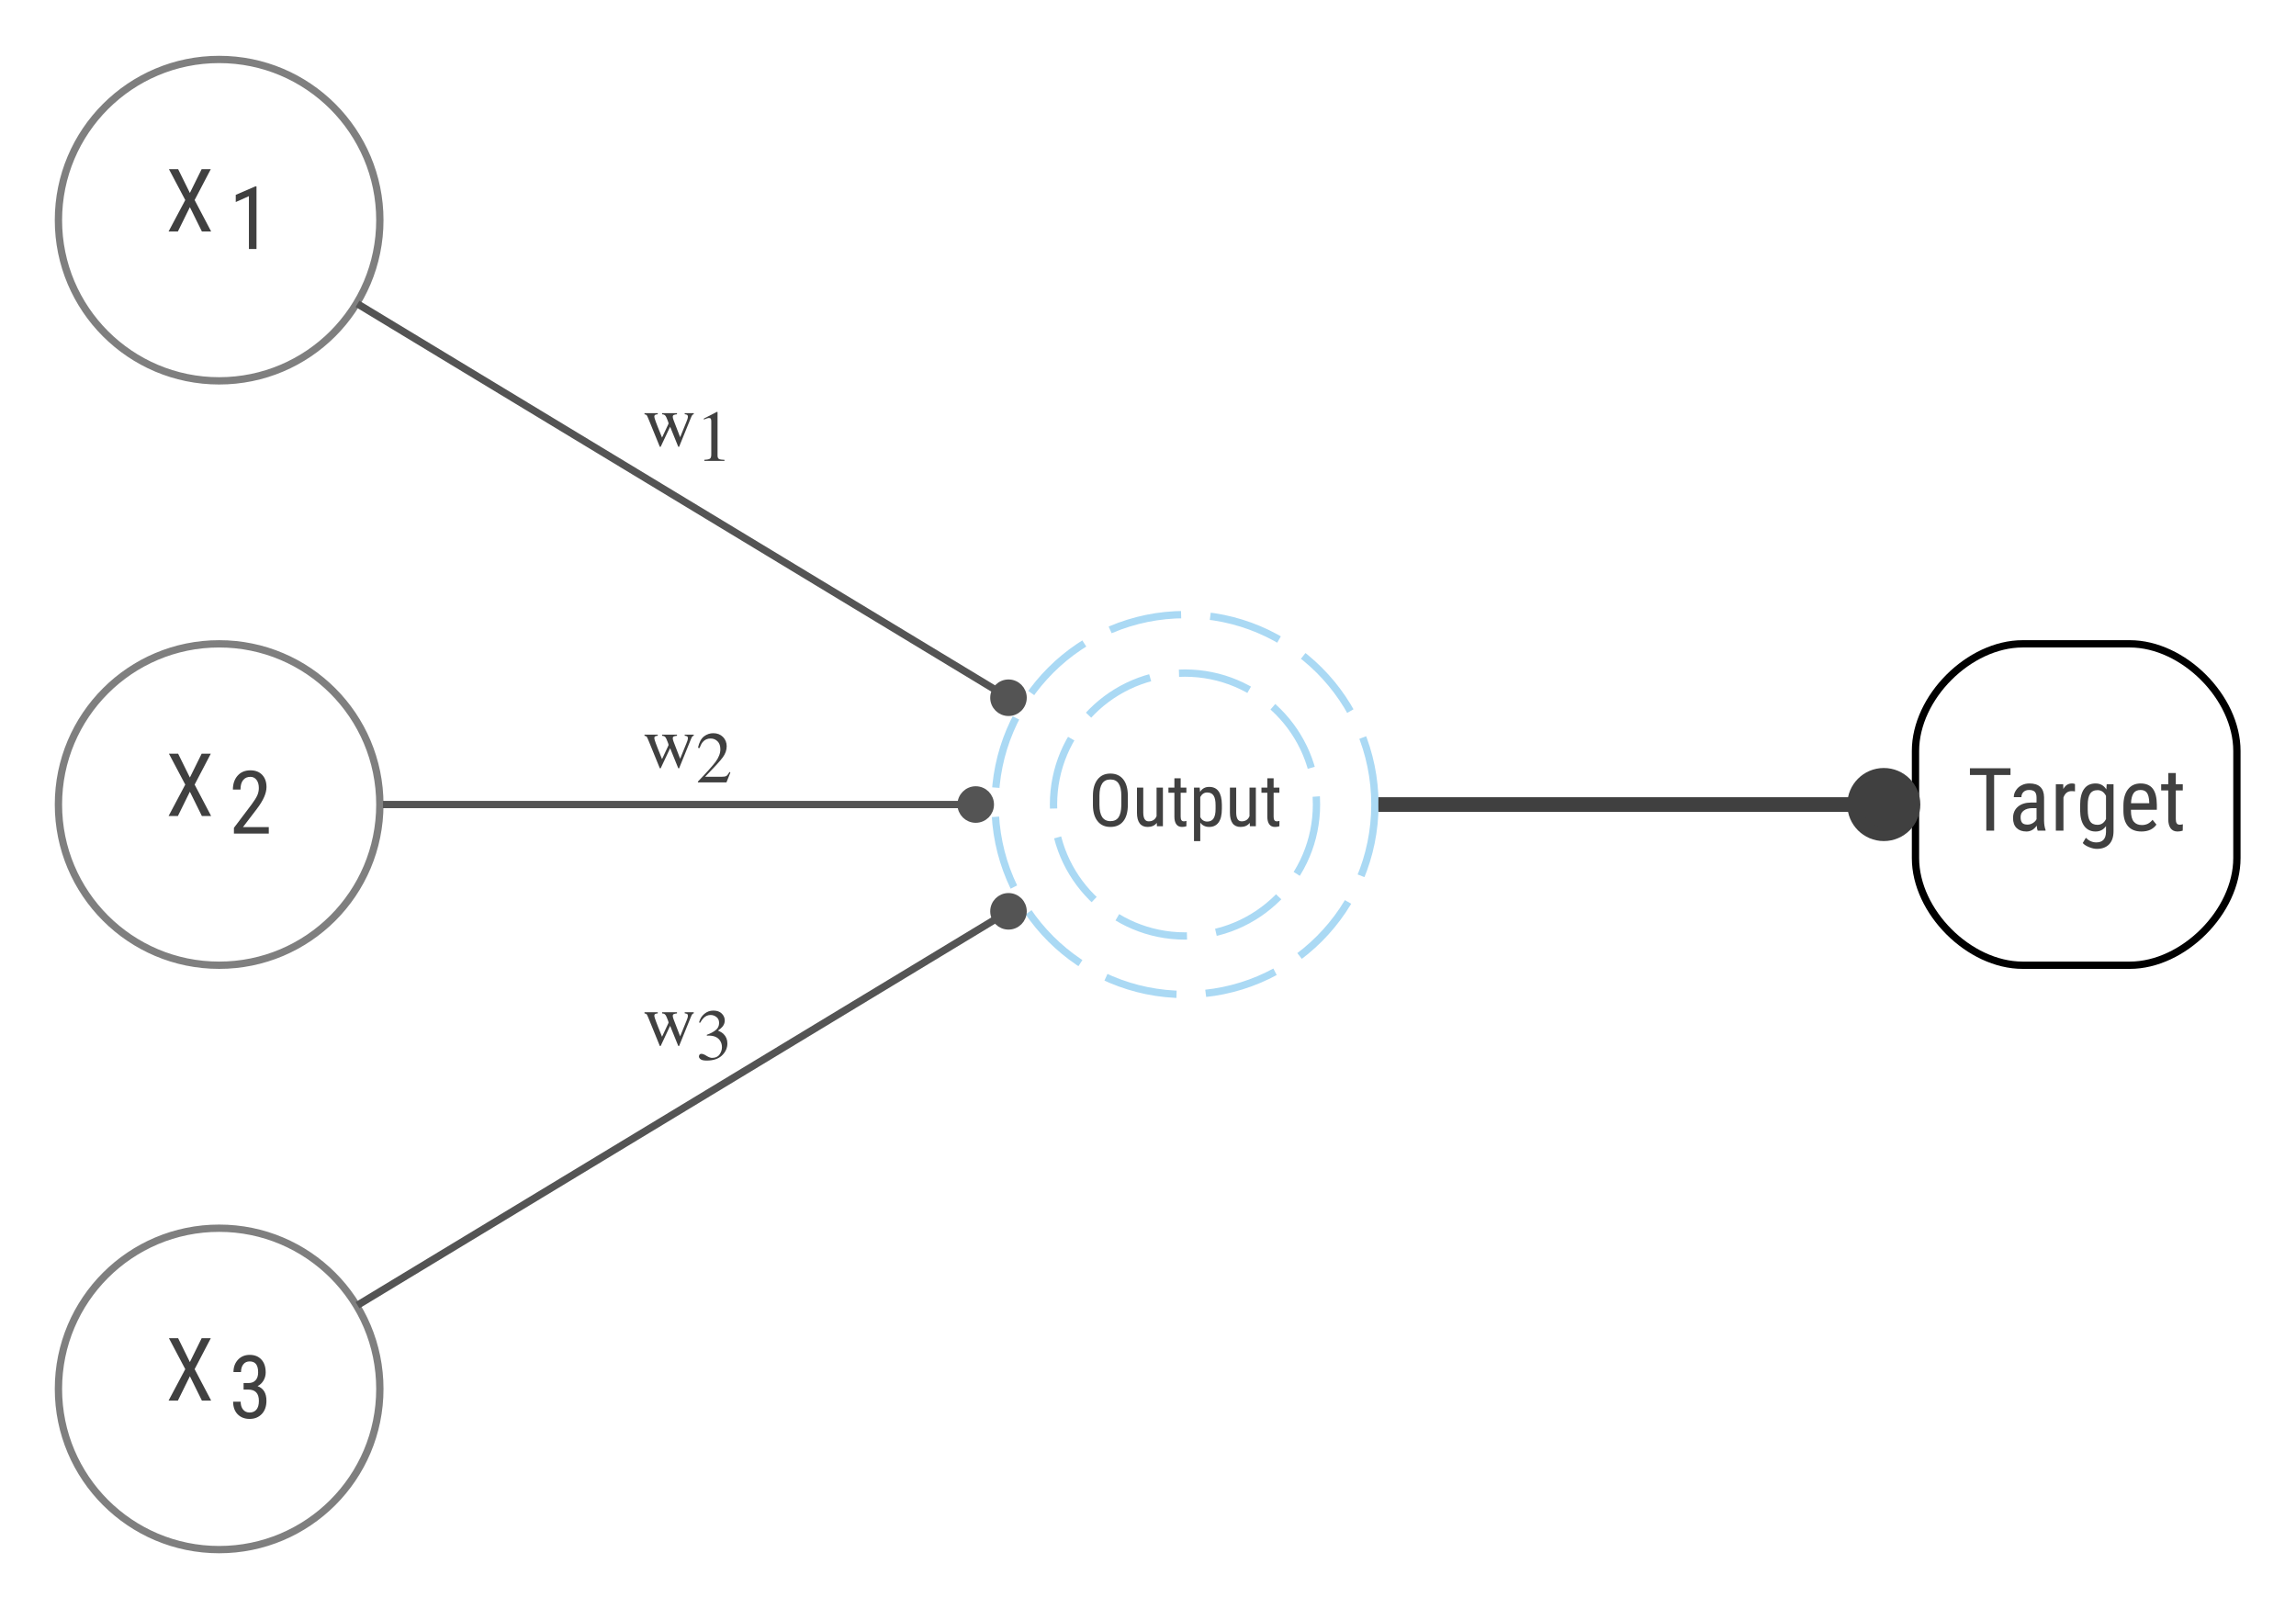 <?xml version="1.0" encoding="UTF-8"?>
<svg xmlns="http://www.w3.org/2000/svg" xmlns:xlink="http://www.w3.org/1999/xlink" width="157pt" height="110pt" viewBox="0 0 157 110" version="1.1">
<g id="surface34">
<path style="fill:none;stroke-width:0.5;stroke-linecap:butt;stroke-linejoin:miter;stroke:rgb(49.804%,49.804%,49.804%);stroke-opacity:1;stroke-miterlimit:4;" d="M 21.999 -91.001 C 21.999 -84.926 17.073 -80.001 10.999 -80.001 C 4.924 -80.001 -0.001 -84.926 -0.001 -91.001 C -0.001 -97.075 4.924 -102.001 10.999 -102.001 C 17.073 -102.001 21.999 -97.075 21.999 -91.001 Z M 21.999 -91.001 " transform="matrix(0.999,0,0,0.999,3.997,105.964)"/>
<path style=" stroke:none;fill-rule:nonzero;fill:rgb(25.098%,25.098%,25.098%);fill-opacity:1;" d="M 12.984 13.195 L 13.789 11.566 L 14.414 11.566 L 13.309 13.68 L 14.438 15.828 L 13.805 15.828 L 12.984 14.164 L 12.164 15.828 L 11.527 15.828 L 12.668 13.68 L 11.551 11.566 L 12.18 11.566 Z M 11.328 10.266 "/>
<path style=" stroke:none;fill-rule:nonzero;fill:rgb(25.098%,25.098%,25.098%);fill-opacity:1;" d="M 17.539 17.027 L 17.02 17.027 L 17.02 13.414 L 16.121 13.816 L 16.121 13.324 L 17.457 12.746 L 17.539 12.746 Z M 15.652 11.465 "/>
<path style="fill:none;stroke-width:0.5;stroke-linecap:butt;stroke-linejoin:miter;stroke:rgb(33.725%,70.588%,91.373%);stroke-opacity:0.502;stroke-dasharray:5,2;stroke-miterlimit:4;" d="M 86.11 -51 C 86.11 -46.028 82.08 -42.002 77.108 -42.002 C 72.139 -42.002 68.109 -46.028 68.109 -51 C 68.109 -55.972 72.139 -59.998 77.108 -59.998 C 82.08 -59.998 86.11 -55.972 86.11 -51 Z M 86.11 -51 " transform="matrix(0.999,0,0,0.999,3.997,105.964)"/>
<path style="fill:none;stroke-width:0.5;stroke-linecap:butt;stroke-linejoin:miter;stroke:rgb(33.725%,70.588%,91.373%);stroke-opacity:0.502;stroke-dasharray:5,2;stroke-miterlimit:4;" d="M 90.109 -51 C 90.109 -43.819 84.288 -37.999 77.108 -37.999 C 69.931 -37.999 64.11 -43.819 64.11 -51 C 64.11 -58.181 69.931 -64.001 77.108 -64.001 C 84.288 -64.001 90.109 -58.181 90.109 -51 Z M 90.109 -51 " transform="matrix(0.999,0,0,0.999,3.997,105.964)"/>
<path style=" stroke:none;fill-rule:nonzero;fill:rgb(25.098%,25.098%,25.098%);fill-opacity:1;" d="M 77.121 55.035 C 77.121 55.52 77.02 55.895 76.812 56.156 C 76.605 56.418 76.309 56.547 75.93 56.547 C 75.562 56.547 75.273 56.422 75.066 56.168 C 74.852 55.914 74.742 55.551 74.734 55.086 L 74.734 54.418 C 74.734 53.941 74.84 53.57 75.051 53.301 C 75.262 53.031 75.551 52.898 75.926 52.898 C 76.301 52.898 76.59 53.027 76.801 53.285 C 77.008 53.543 77.117 53.91 77.121 54.387 Z M 76.676 54.414 C 76.676 54.039 76.613 53.758 76.488 53.574 C 76.367 53.391 76.18 53.301 75.926 53.301 C 75.68 53.301 75.492 53.391 75.367 53.578 C 75.246 53.762 75.18 54.035 75.18 54.398 L 75.18 55.035 C 75.18 55.398 75.242 55.676 75.363 55.867 C 75.488 56.055 75.68 56.152 75.93 56.152 C 76.18 56.152 76.367 56.062 76.488 55.887 C 76.605 55.711 76.668 55.441 76.676 55.078 Z M 79.102 56.27 C 78.957 56.457 78.746 56.547 78.473 56.547 C 78.234 56.547 78.051 56.465 77.93 56.301 C 77.809 56.137 77.746 55.895 77.746 55.578 L 77.746 53.859 L 78.176 53.859 L 78.176 55.547 C 78.176 55.961 78.297 56.164 78.547 56.164 C 78.809 56.164 78.988 56.047 79.086 55.812 L 79.086 53.859 L 79.52 53.859 L 79.52 56.5 L 79.109 56.5 Z M 80.734 53.219 L 80.734 53.859 L 81.125 53.859 L 81.125 54.207 L 80.734 54.207 L 80.734 55.844 C 80.734 55.949 80.75 56.027 80.785 56.082 C 80.82 56.137 80.871 56.164 80.957 56.164 C 81.012 56.164 81.07 56.152 81.129 56.133 L 81.125 56.5 C 81.027 56.531 80.926 56.547 80.828 56.547 C 80.656 56.547 80.527 56.488 80.438 56.367 C 80.348 56.242 80.305 56.07 80.305 55.848 L 80.305 54.207 L 79.898 54.207 L 79.898 53.859 L 80.305 53.859 L 80.305 53.219 Z M 83.551 55.305 C 83.551 55.723 83.477 56.035 83.324 56.242 C 83.176 56.445 82.961 56.547 82.688 56.547 C 82.422 56.547 82.219 56.449 82.074 56.25 L 82.074 57.516 L 81.645 57.516 L 81.645 53.859 L 82.035 53.859 L 82.059 54.152 C 82.203 53.922 82.41 53.809 82.68 53.809 C 82.969 53.809 83.188 53.91 83.328 54.113 C 83.473 54.312 83.547 54.617 83.551 55.02 Z M 83.121 55.059 C 83.121 54.762 83.078 54.543 82.984 54.402 C 82.895 54.262 82.746 54.191 82.547 54.191 C 82.34 54.191 82.184 54.297 82.074 54.504 L 82.074 55.879 C 82.18 56.078 82.34 56.18 82.551 56.18 C 82.746 56.18 82.891 56.109 82.98 55.969 C 83.074 55.828 83.121 55.613 83.121 55.324 Z M 85.457 56.27 C 85.312 56.457 85.102 56.547 84.828 56.547 C 84.59 56.547 84.406 56.465 84.285 56.301 C 84.164 56.137 84.102 55.895 84.102 55.578 L 84.102 53.859 L 84.531 53.859 L 84.531 55.547 C 84.531 55.961 84.652 56.164 84.902 56.164 C 85.164 56.164 85.344 56.047 85.441 55.812 L 85.441 53.859 L 85.875 53.859 L 85.875 56.5 L 85.465 56.5 Z M 87.09 53.219 L 87.09 53.859 L 87.484 53.859 L 87.484 54.207 L 87.09 54.207 L 87.09 55.844 C 87.09 55.949 87.105 56.027 87.141 56.082 C 87.176 56.137 87.23 56.164 87.316 56.164 C 87.371 56.164 87.43 56.152 87.488 56.133 L 87.484 56.5 C 87.387 56.531 87.285 56.547 87.184 56.547 C 87.012 56.547 86.883 56.488 86.793 56.367 C 86.703 56.242 86.66 56.07 86.66 55.848 L 86.66 54.207 L 86.258 54.207 L 86.258 53.859 L 86.66 53.859 L 86.66 53.219 Z M 74.43 51.867 "/>
<path style="fill:none;stroke-width:0.5;stroke-linecap:butt;stroke-linejoin:miter;stroke:rgb(32.941%,32.941%,32.941%);stroke-opacity:1;stroke-miterlimit:4;" d="M 20.47 -85.27 C 31.904 -78.351 51.195 -66.679 64.04 -58.908 " transform="matrix(0.999,0,0,0.999,3.997,105.964)"/>
<path style="fill-rule:nonzero;fill:rgb(32.941%,32.941%,32.941%);fill-opacity:1;stroke-width:0.5;stroke-linecap:butt;stroke-linejoin:miter;stroke:rgb(32.941%,32.941%,32.941%);stroke-opacity:1;stroke-miterlimit:4;" d="M 66.029 -58.31 C 66.029 -57.755 65.584 -57.309 65.029 -57.309 C 64.478 -57.309 64.028 -57.755 64.028 -58.31 C 64.028 -58.861 64.478 -59.311 65.029 -59.311 C 65.584 -59.311 66.029 -58.861 66.029 -58.31 Z M 66.029 -58.31 " transform="matrix(0.999,0,0,0.999,3.997,105.964)"/>
<path style=" stroke:none;fill-rule:nonzero;fill:rgb(25.098%,25.098%,25.098%);fill-opacity:1;" d="M 46.293 28.328 C 46.195 28.34 46.121 28.355 46.074 28.375 C 46.027 28.398 46.004 28.441 46.004 28.504 C 46.004 28.539 46.012 28.574 46.02 28.609 C 46.031 28.645 46.047 28.688 46.062 28.738 L 46.508 29.898 L 46.941 28.836 C 46.961 28.793 46.984 28.73 47.008 28.656 C 47.031 28.582 47.039 28.527 47.039 28.492 C 47.039 28.43 47.02 28.391 46.984 28.367 C 46.945 28.348 46.891 28.332 46.82 28.324 L 46.82 28.25 L 47.438 28.25 L 47.438 28.324 C 47.395 28.332 47.367 28.352 47.34 28.379 C 47.312 28.41 47.277 28.484 47.23 28.602 L 46.449 30.523 C 46.441 30.539 46.438 30.547 46.434 30.555 C 46.43 30.562 46.422 30.562 46.41 30.562 C 46.391 30.555 46.379 30.547 46.375 30.539 L 45.824 29.18 L 45.184 30.535 C 45.18 30.543 45.176 30.551 45.168 30.555 C 45.164 30.562 45.156 30.562 45.148 30.562 C 45.129 30.555 45.117 30.547 45.113 30.539 L 44.383 28.746 C 44.305 28.547 44.25 28.434 44.227 28.398 C 44.199 28.363 44.148 28.34 44.07 28.328 L 44.07 28.25 L 44.977 28.25 L 44.977 28.328 C 44.898 28.332 44.844 28.348 44.801 28.367 C 44.762 28.387 44.742 28.43 44.742 28.496 C 44.742 28.543 44.777 28.66 44.844 28.844 C 44.883 28.949 44.93 29.078 44.992 29.23 L 45.27 29.922 L 45.711 28.98 L 45.715 28.953 C 45.715 28.918 45.695 28.859 45.66 28.77 C 45.625 28.68 45.594 28.602 45.562 28.531 C 45.527 28.457 45.492 28.406 45.449 28.379 C 45.406 28.352 45.352 28.332 45.273 28.328 L 45.273 28.25 L 46.293 28.25 Z M 43.969 26.77 "/>
<path style=" stroke:none;fill-rule:nonzero;fill:rgb(25.098%,25.098%,25.098%);fill-opacity:1;" d="M 49.055 28.164 C 49.059 28.172 49.062 28.18 49.066 28.184 C 49.066 28.188 49.066 28.195 49.066 28.211 L 49.066 31.148 C 49.066 31.273 49.098 31.352 49.168 31.387 C 49.234 31.422 49.355 31.441 49.539 31.445 L 49.539 31.516 L 48.164 31.516 L 48.164 31.441 C 48.359 31.434 48.488 31.406 48.547 31.363 C 48.609 31.32 48.637 31.223 48.637 31.078 L 48.637 28.82 C 48.637 28.742 48.629 28.684 48.609 28.641 C 48.59 28.602 48.547 28.582 48.48 28.582 C 48.441 28.582 48.387 28.594 48.316 28.617 C 48.25 28.641 48.188 28.664 48.129 28.691 L 48.129 28.621 L 49.023 28.164 Z M 47.574 27.77 "/>
<path style="fill:none;stroke-width:0.5;stroke-linecap:butt;stroke-linejoin:miter;stroke:rgb(49.804%,49.804%,49.804%);stroke-opacity:1;stroke-miterlimit:4;" d="M 21.999 -51 C 21.999 -44.925 17.073 -40 10.999 -40 C 4.924 -40 -0.001 -44.925 -0.001 -51 C -0.001 -57.075 4.924 -62 10.999 -62 C 17.073 -62 21.999 -57.075 21.999 -51 Z M 21.999 -51 " transform="matrix(0.999,0,0,0.999,3.997,105.964)"/>
<path style=" stroke:none;fill-rule:nonzero;fill:rgb(25.098%,25.098%,25.098%);fill-opacity:1;" d="M 12.984 53.168 L 13.789 51.539 L 14.414 51.539 L 13.309 53.652 L 14.438 55.801 L 13.805 55.801 L 12.984 54.137 L 12.164 55.801 L 11.527 55.801 L 12.668 53.652 L 11.551 51.539 L 12.18 51.539 Z M 11.328 50.238 "/>
<path style=" stroke:none;fill-rule:nonzero;fill:rgb(25.098%,25.098%,25.098%);fill-opacity:1;" d="M 18.379 57 L 15.996 57 L 15.996 56.609 L 17.211 55 C 17.395 54.75 17.523 54.547 17.594 54.387 C 17.664 54.227 17.699 54.062 17.699 53.883 C 17.699 53.656 17.648 53.473 17.543 53.332 C 17.438 53.191 17.297 53.121 17.125 53.121 C 16.91 53.121 16.742 53.195 16.625 53.344 C 16.504 53.492 16.445 53.711 16.445 53.992 L 15.926 53.992 C 15.926 53.598 16.035 53.281 16.25 53.039 C 16.465 52.797 16.758 52.676 17.125 52.676 C 17.465 52.676 17.734 52.781 17.93 52.988 C 18.125 53.195 18.223 53.473 18.223 53.82 C 18.223 54.242 18.004 54.738 17.562 55.316 L 16.613 56.559 L 18.379 56.559 Z M 15.652 51.438 "/>
<path style="fill:none;stroke-width:0.5;stroke-linecap:butt;stroke-linejoin:miter;stroke:rgb(32.941%,32.941%,32.941%);stroke-opacity:1;stroke-miterlimit:4;" d="M 22.214 -51 C 33.081 -51 49.643 -51 61.734 -51 " transform="matrix(0.999,0,0,0.999,3.997,105.964)"/>
<path style="fill-rule:nonzero;fill:rgb(32.941%,32.941%,32.941%);fill-opacity:1;stroke-width:0.5;stroke-linecap:butt;stroke-linejoin:miter;stroke:rgb(32.941%,32.941%,32.941%);stroke-opacity:1;stroke-miterlimit:4;" d="M 63.786 -51 C 63.786 -50.449 63.34 -49.999 62.785 -49.999 C 62.234 -49.999 61.784 -50.449 61.784 -51 C 61.784 -51.551 62.234 -52.001 62.785 -52.001 C 63.34 -52.001 63.786 -51.551 63.786 -51 Z M 63.786 -51 " transform="matrix(0.999,0,0,0.999,3.997,105.964)"/>
<path style=" stroke:none;fill-rule:nonzero;fill:rgb(25.098%,25.098%,25.098%);fill-opacity:1;" d="M 46.293 50.312 C 46.195 50.324 46.121 50.34 46.074 50.359 C 46.027 50.383 46.004 50.426 46.004 50.488 C 46.004 50.523 46.012 50.559 46.02 50.594 C 46.031 50.629 46.047 50.672 46.062 50.723 L 46.508 51.883 L 46.941 50.82 C 46.961 50.777 46.984 50.715 47.008 50.641 C 47.031 50.566 47.039 50.512 47.039 50.477 C 47.039 50.414 47.02 50.375 46.984 50.352 C 46.945 50.332 46.891 50.316 46.82 50.309 L 46.82 50.234 L 47.438 50.234 L 47.438 50.309 C 47.395 50.316 47.367 50.336 47.34 50.363 C 47.312 50.395 47.277 50.469 47.23 50.586 L 46.449 52.508 C 46.441 52.523 46.438 52.531 46.434 52.539 C 46.43 52.547 46.422 52.547 46.41 52.547 C 46.391 52.539 46.379 52.531 46.375 52.523 L 45.824 51.164 L 45.184 52.52 C 45.18 52.527 45.176 52.535 45.168 52.539 C 45.164 52.547 45.156 52.547 45.148 52.547 C 45.129 52.539 45.117 52.531 45.113 52.523 L 44.383 50.73 C 44.305 50.531 44.25 50.418 44.227 50.383 C 44.199 50.348 44.148 50.324 44.07 50.312 L 44.07 50.234 L 44.977 50.234 L 44.977 50.312 C 44.898 50.316 44.844 50.332 44.801 50.352 C 44.762 50.371 44.742 50.414 44.742 50.48 C 44.742 50.527 44.777 50.645 44.844 50.828 C 44.883 50.934 44.93 51.062 44.992 51.215 L 45.27 51.91 L 45.711 50.965 L 45.715 50.938 C 45.715 50.902 45.695 50.844 45.66 50.754 C 45.625 50.664 45.594 50.586 45.562 50.516 C 45.527 50.441 45.492 50.391 45.449 50.363 C 45.406 50.336 45.352 50.316 45.273 50.312 L 45.273 50.234 L 46.293 50.234 Z M 43.969 48.754 "/>
<path style=" stroke:none;fill-rule:nonzero;fill:rgb(25.098%,25.098%,25.098%);fill-opacity:1;" d="M 47.723 53.445 C 48.32 52.824 48.723 52.371 48.938 52.086 C 49.148 51.797 49.258 51.512 49.258 51.238 C 49.258 50.996 49.191 50.812 49.062 50.688 C 48.93 50.562 48.777 50.5 48.594 50.5 C 48.371 50.5 48.191 50.578 48.051 50.742 C 47.977 50.832 47.902 50.969 47.832 51.156 L 47.727 51.133 C 47.809 50.758 47.949 50.5 48.141 50.352 C 48.336 50.207 48.547 50.137 48.77 50.137 C 49.043 50.137 49.266 50.223 49.438 50.395 C 49.605 50.566 49.691 50.781 49.691 51.031 C 49.691 51.297 49.598 51.555 49.414 51.801 C 49.23 52.051 48.832 52.484 48.215 53.117 L 49.336 53.117 C 49.492 53.117 49.602 53.102 49.668 53.062 C 49.73 53.023 49.801 52.934 49.883 52.789 L 49.945 52.82 L 49.676 53.5 L 47.723 53.5 Z M 47.574 49.754 "/>
<path style="fill:none;stroke-width:0.5;stroke-linecap:butt;stroke-linejoin:miter;stroke:rgb(49.804%,49.804%,49.804%);stroke-opacity:1;stroke-miterlimit:4;" d="M 21.999 -10.999 C 21.999 -4.925 17.073 0.001 10.999 0.001 C 4.924 0.001 -0.001 -4.925 -0.001 -10.999 C -0.001 -17.074 4.924 -21.999 10.999 -21.999 C 17.073 -21.999 21.999 -17.074 21.999 -10.999 Z M 21.999 -10.999 " transform="matrix(0.999,0,0,0.999,3.997,105.964)"/>
<path style=" stroke:none;fill-rule:nonzero;fill:rgb(25.098%,25.098%,25.098%);fill-opacity:1;" d="M 12.984 93.141 L 13.789 91.508 L 14.414 91.508 L 13.309 93.625 L 14.438 95.773 L 13.805 95.773 L 12.984 94.109 L 12.164 95.773 L 11.527 95.773 L 12.668 93.625 L 11.551 91.508 L 12.18 91.508 Z M 11.328 90.211 "/>
<path style=" stroke:none;fill-rule:nonzero;fill:rgb(25.098%,25.098%,25.098%);fill-opacity:1;" d="M 16.656 94.574 L 16.988 94.574 C 17.199 94.574 17.363 94.512 17.48 94.379 C 17.598 94.25 17.652 94.07 17.652 93.844 C 17.652 93.344 17.461 93.094 17.074 93.094 C 16.887 93.094 16.742 93.16 16.637 93.297 C 16.531 93.43 16.48 93.605 16.48 93.824 L 15.965 93.824 C 15.965 93.484 16.066 93.203 16.273 92.98 C 16.48 92.758 16.75 92.648 17.074 92.648 C 17.41 92.648 17.676 92.754 17.871 92.965 C 18.07 93.176 18.168 93.473 18.168 93.855 C 18.168 94.051 18.117 94.238 18.016 94.406 C 17.914 94.578 17.777 94.703 17.613 94.785 C 18.016 94.934 18.219 95.266 18.219 95.785 C 18.219 96.164 18.113 96.469 17.902 96.691 C 17.691 96.914 17.41 97.027 17.07 97.027 C 16.73 97.027 16.461 96.922 16.25 96.711 C 16.043 96.496 15.941 96.207 15.941 95.848 L 16.457 95.848 C 16.457 96.074 16.512 96.254 16.621 96.387 C 16.73 96.52 16.879 96.59 17.07 96.59 C 17.262 96.59 17.418 96.523 17.531 96.395 C 17.645 96.262 17.703 96.062 17.703 95.793 C 17.703 95.277 17.457 95.02 16.969 95.02 L 16.656 95.02 Z M 15.652 91.406 "/>
<path style="fill:none;stroke-width:0.5;stroke-linecap:butt;stroke-linejoin:miter;stroke:rgb(32.941%,32.941%,32.941%);stroke-opacity:1;stroke-miterlimit:4;" d="M 20.47 -16.73 C 31.904 -23.649 51.195 -35.321 64.04 -43.092 " transform="matrix(0.999,0,0,0.999,3.997,105.964)"/>
<path style="fill-rule:nonzero;fill:rgb(32.941%,32.941%,32.941%);fill-opacity:1;stroke-width:0.5;stroke-linecap:butt;stroke-linejoin:miter;stroke:rgb(32.941%,32.941%,32.941%);stroke-opacity:1;stroke-miterlimit:4;" d="M 66.029 -43.69 C 66.029 -43.139 65.584 -42.689 65.029 -42.689 C 64.478 -42.689 64.028 -43.139 64.028 -43.69 C 64.028 -44.245 64.478 -44.691 65.029 -44.691 C 65.584 -44.691 66.029 -44.245 66.029 -43.69 Z M 66.029 -43.69 " transform="matrix(0.999,0,0,0.999,3.997,105.964)"/>
<path style=" stroke:none;fill-rule:nonzero;fill:rgb(25.098%,25.098%,25.098%);fill-opacity:1;" d="M 46.293 69.297 C 46.195 69.309 46.121 69.324 46.074 69.344 C 46.027 69.367 46.004 69.41 46.004 69.473 C 46.004 69.508 46.012 69.543 46.02 69.578 C 46.031 69.613 46.047 69.656 46.062 69.707 L 46.508 70.867 L 46.941 69.805 C 46.961 69.762 46.984 69.699 47.008 69.625 C 47.031 69.551 47.039 69.496 47.039 69.461 C 47.039 69.398 47.02 69.359 46.984 69.336 C 46.945 69.316 46.891 69.301 46.82 69.293 L 46.82 69.219 L 47.438 69.219 L 47.438 69.293 C 47.395 69.301 47.367 69.32 47.34 69.348 C 47.312 69.379 47.277 69.453 47.23 69.57 L 46.449 71.496 C 46.441 71.512 46.438 71.52 46.434 71.527 C 46.43 71.535 46.422 71.535 46.41 71.535 C 46.391 71.527 46.379 71.52 46.375 71.512 L 45.824 70.148 L 45.184 71.508 C 45.18 71.516 45.176 71.523 45.168 71.527 C 45.164 71.535 45.156 71.535 45.148 71.535 C 45.129 71.527 45.117 71.52 45.113 71.512 L 44.383 69.715 C 44.305 69.516 44.25 69.402 44.227 69.367 C 44.199 69.332 44.148 69.309 44.07 69.297 L 44.07 69.219 L 44.977 69.219 L 44.977 69.297 C 44.898 69.301 44.844 69.316 44.801 69.336 C 44.762 69.355 44.742 69.398 44.742 69.465 C 44.742 69.512 44.777 69.629 44.844 69.812 C 44.883 69.918 44.93 70.047 44.992 70.199 L 45.27 70.895 L 45.711 69.949 L 45.715 69.922 C 45.715 69.887 45.695 69.828 45.66 69.738 C 45.625 69.648 45.594 69.57 45.562 69.5 C 45.527 69.426 45.492 69.375 45.449 69.348 C 45.406 69.32 45.352 69.301 45.273 69.297 L 45.273 69.219 L 46.293 69.219 Z M 43.969 67.742 "/>
<path style=" stroke:none;fill-rule:nonzero;fill:rgb(25.098%,25.098%,25.098%);fill-opacity:1;" d="M 47.961 72.062 C 48.051 72.062 48.172 72.109 48.316 72.203 C 48.465 72.297 48.59 72.34 48.691 72.34 C 48.918 72.34 49.09 72.266 49.199 72.109 C 49.309 71.957 49.367 71.789 49.367 71.609 C 49.367 71.434 49.32 71.281 49.23 71.152 C 49.082 70.93 48.824 70.816 48.465 70.816 C 48.445 70.816 48.426 70.816 48.402 70.816 C 48.383 70.816 48.363 70.82 48.336 70.824 L 48.332 70.762 C 48.59 70.668 48.797 70.559 48.945 70.434 C 49.098 70.312 49.172 70.152 49.172 69.953 C 49.172 69.773 49.113 69.641 48.992 69.547 C 48.875 69.453 48.742 69.406 48.59 69.406 C 48.41 69.406 48.254 69.473 48.117 69.605 C 48.043 69.676 47.961 69.789 47.875 69.938 L 47.801 69.918 C 47.863 69.672 47.984 69.477 48.164 69.328 C 48.34 69.18 48.547 69.105 48.777 69.105 C 49.027 69.105 49.219 69.172 49.355 69.309 C 49.492 69.445 49.559 69.605 49.559 69.785 C 49.559 69.941 49.504 70.086 49.391 70.219 C 49.328 70.293 49.23 70.375 49.094 70.469 C 49.25 70.535 49.375 70.613 49.473 70.703 C 49.648 70.875 49.738 71.09 49.738 71.352 C 49.738 71.66 49.617 71.934 49.371 72.172 C 49.129 72.406 48.781 72.523 48.332 72.523 C 48.133 72.523 47.992 72.496 47.914 72.438 C 47.832 72.379 47.793 72.312 47.793 72.246 C 47.793 72.203 47.805 72.16 47.832 72.121 C 47.859 72.082 47.902 72.062 47.961 72.062 Z M 47.574 68.742 "/>
<path style="fill:none;stroke-width:0.5;stroke-linecap:butt;stroke-linejoin:miter;stroke:rgb(0%,0%,0%);stroke-opacity:1;stroke-miterlimit:4;" d="M 141.778 -62 C 141.778 -62 134.445 -62 134.445 -62 C 130.778 -62 127.111 -58.333 127.111 -54.667 C 127.111 -54.667 127.111 -47.333 127.111 -47.333 C 127.111 -43.667 130.778 -40 134.445 -40 C 134.445 -40 141.778 -40 141.778 -40 C 145.444 -40 149.111 -43.667 149.111 -47.333 C 149.111 -47.333 149.111 -54.667 149.111 -54.667 C 149.111 -58.333 145.444 -62 141.778 -62 " transform="matrix(0.999,0,0,0.999,3.997,105.964)"/>
<path style=" stroke:none;fill-rule:nonzero;fill:rgb(25.098%,25.098%,25.098%);fill-opacity:1;" d="M 137.477 52.996 L 136.359 52.996 L 136.359 56.801 L 135.824 56.801 L 135.824 52.996 L 134.703 52.996 L 134.703 52.535 L 137.477 52.535 Z M 139.336 56.801 C 139.305 56.73 139.281 56.617 139.27 56.457 C 139.086 56.727 138.848 56.859 138.566 56.859 C 138.277 56.859 138.055 56.777 137.891 56.617 C 137.73 56.457 137.652 56.23 137.652 55.938 C 137.652 55.613 137.762 55.359 137.98 55.168 C 138.199 54.98 138.496 54.883 138.879 54.879 L 139.258 54.879 L 139.258 54.543 C 139.258 54.352 139.215 54.219 139.133 54.137 C 139.051 54.059 138.922 54.02 138.75 54.02 C 138.594 54.02 138.465 54.062 138.367 54.156 C 138.27 54.25 138.223 54.367 138.223 54.512 L 137.703 54.512 C 137.703 54.348 137.75 54.191 137.848 54.047 C 137.941 53.898 138.07 53.781 138.234 53.699 C 138.395 53.613 138.574 53.574 138.777 53.574 C 139.102 53.574 139.348 53.652 139.516 53.812 C 139.684 53.973 139.77 54.211 139.773 54.52 L 139.773 56.117 C 139.777 56.363 139.809 56.574 139.875 56.754 L 139.875 56.801 Z M 138.645 56.387 C 138.77 56.387 138.891 56.352 139.008 56.281 C 139.121 56.211 139.207 56.125 139.258 56.02 L 139.258 55.262 L 138.965 55.262 C 138.719 55.266 138.527 55.32 138.383 55.43 C 138.238 55.535 138.168 55.684 138.168 55.875 C 138.168 56.055 138.207 56.184 138.277 56.266 C 138.348 56.348 138.473 56.387 138.645 56.387 Z M 141.887 54.117 C 141.816 54.105 141.738 54.098 141.652 54.098 C 141.387 54.098 141.203 54.242 141.098 54.535 L 141.098 56.801 L 140.578 56.801 L 140.578 53.629 L 141.082 53.629 L 141.09 53.953 C 141.23 53.699 141.426 53.574 141.68 53.574 C 141.762 53.574 141.832 53.586 141.887 53.613 Z M 142.238 55.074 C 142.238 54.578 142.328 54.203 142.508 53.953 C 142.688 53.699 142.949 53.574 143.297 53.574 C 143.617 53.574 143.863 53.711 144.031 53.984 L 144.055 53.629 L 144.523 53.629 L 144.523 56.832 C 144.523 57.223 144.426 57.523 144.223 57.734 C 144.023 57.941 143.742 58.047 143.383 58.047 C 143.227 58.047 143.051 58.008 142.855 57.93 C 142.664 57.852 142.516 57.762 142.418 57.648 L 142.629 57.289 C 142.844 57.5 143.082 57.605 143.344 57.605 C 143.773 57.605 143.996 57.371 144.008 56.902 L 144.008 56.488 C 143.84 56.734 143.602 56.859 143.293 56.859 C 142.965 56.859 142.707 56.734 142.523 56.488 C 142.34 56.242 142.246 55.887 142.238 55.426 Z M 142.758 55.367 C 142.758 55.723 142.809 55.984 142.914 56.152 C 143.016 56.32 143.188 56.402 143.426 56.402 C 143.684 56.402 143.879 56.27 144.008 56.008 L 144.008 54.422 C 143.871 54.16 143.68 54.031 143.434 54.031 C 143.195 54.031 143.023 54.117 142.918 54.281 C 142.812 54.449 142.758 54.707 142.758 55.051 Z M 146.43 56.859 C 146.035 56.859 145.734 56.742 145.523 56.508 C 145.312 56.27 145.203 55.926 145.199 55.473 L 145.199 55.086 C 145.199 54.613 145.305 54.242 145.508 53.977 C 145.715 53.707 146.004 53.574 146.371 53.574 C 146.742 53.574 147.02 53.691 147.203 53.926 C 147.387 54.164 147.48 54.531 147.484 55.031 L 147.484 55.371 L 145.715 55.371 L 145.715 55.445 C 145.715 55.785 145.781 56.031 145.906 56.184 C 146.035 56.34 146.219 56.418 146.461 56.418 C 146.613 56.418 146.746 56.387 146.863 56.332 C 146.98 56.273 147.09 56.184 147.191 56.059 L 147.457 56.387 C 147.234 56.703 146.891 56.859 146.43 56.859 Z M 146.371 54.02 C 146.156 54.02 145.996 54.09 145.895 54.238 C 145.793 54.387 145.73 54.613 145.719 54.926 L 146.965 54.926 L 146.965 54.855 C 146.953 54.555 146.898 54.34 146.805 54.211 C 146.711 54.082 146.566 54.02 146.371 54.02 Z M 148.781 52.863 L 148.781 53.629 L 149.258 53.629 L 149.258 54.051 L 148.781 54.051 L 148.781 56.016 C 148.781 56.141 148.801 56.234 148.844 56.301 C 148.883 56.363 148.953 56.395 149.055 56.395 C 149.121 56.395 149.191 56.387 149.262 56.363 L 149.254 56.801 C 149.137 56.84 149.02 56.859 148.895 56.859 C 148.691 56.859 148.535 56.785 148.426 56.641 C 148.32 56.492 148.266 56.285 148.266 56.02 L 148.266 54.051 L 147.781 54.051 L 147.781 53.629 L 148.266 53.629 L 148.266 52.863 Z M 134.527 51.238 "/>
<path style="fill:none;stroke-width:1;stroke-linecap:butt;stroke-linejoin:miter;stroke:rgb(25.098%,25.098%,25.098%);stroke-opacity:1;stroke-miterlimit:4;" d="M 90.347 -51 C 99.913 -51 112.855 -51 122.854 -51 " transform="matrix(0.999,0,0,0.999,3.997,105.964)"/>
<path style="fill-rule:nonzero;fill:rgb(25.098%,25.098%,25.098%);fill-opacity:1;stroke-width:1;stroke-linecap:butt;stroke-linejoin:miter;stroke:rgb(25.098%,25.098%,25.098%);stroke-opacity:1;stroke-miterlimit:4;" d="M 126.943 -51 C 126.943 -49.894 126.048 -48.999 124.942 -48.999 C 123.84 -48.999 122.944 -49.894 122.944 -51 C 122.944 -52.106 123.84 -53.001 124.942 -53.001 C 126.048 -53.001 126.943 -52.106 126.943 -51 Z M 126.943 -51 " transform="matrix(0.999,0,0,0.999,3.997,105.964)"/>
</g>
</svg>

